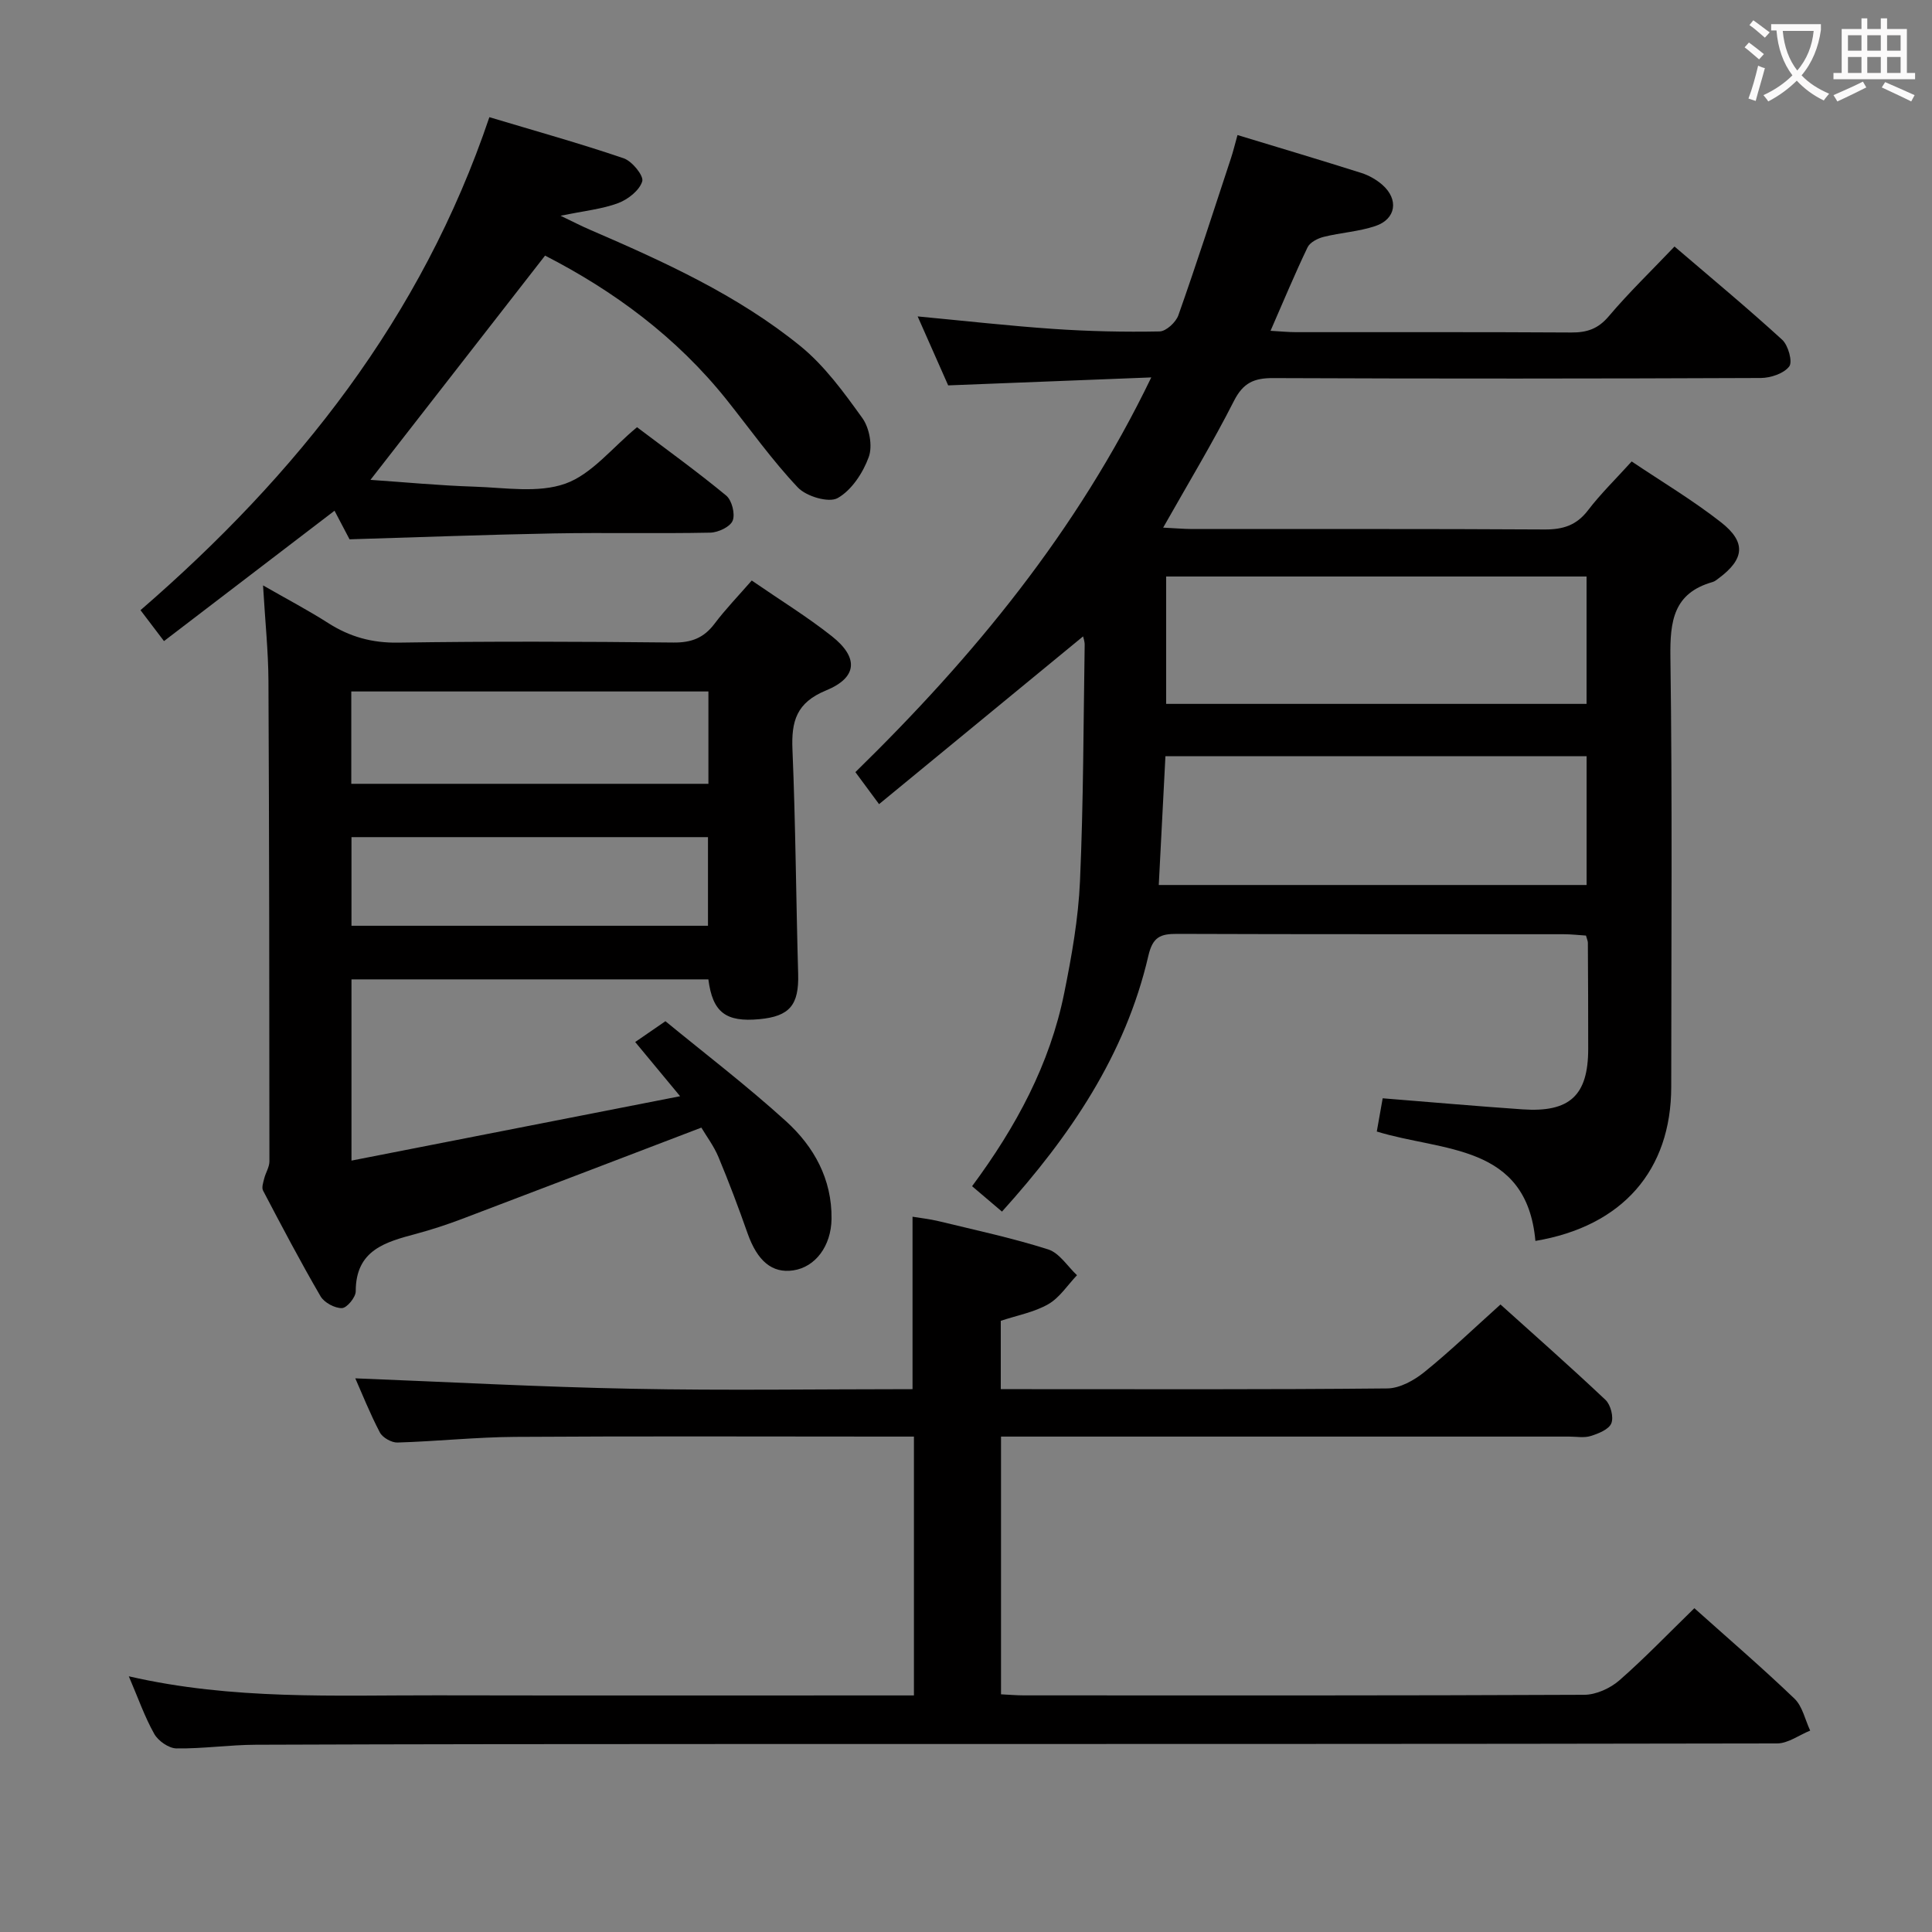 <svg enable-background="new 0 0 400 400" viewBox="0 0 400 400" xmlns="http://www.w3.org/2000/svg"><rect x="0" y="0" width="400" height="400" fill="#808080" stroke="none"/><g fill="#010000"><path d="m285.05 234.27c.43-2.44.83-4.67 1.22-6.88 9.79.78 19.36 1.63 28.94 2.29 9.8.68 13.61-2.89 13.61-12.52.01-7.33-.03-14.66-.07-21.99 0-.32-.16-.64-.39-1.47-1.44-.09-3.06-.28-4.67-.28-26.66-.02-53.31.03-79.97-.07-3.45-.01-5.06.6-5.97 4.56-4.75 20.5-16.2 37.31-30.3 52.94-2.1-1.79-4.08-3.47-6.19-5.26 9.11-12.29 16.11-25.26 19.08-40.01 1.54-7.63 2.92-15.39 3.26-23.14.72-16.29.71-32.61.97-48.92.01-.77-.29-1.54-.33-1.76-13.93 11.46-27.89 22.93-42.24 34.73-2.08-2.82-3.43-4.64-4.9-6.63 24.44-23.89 45.82-49.75 61.26-81.72-14.61.57-28.29 1.11-42.05 1.65-2.09-4.73-4.17-9.42-6.32-14.28 9.55.9 18.83 1.95 28.14 2.59 7.29.5 14.63.66 21.94.52 1.36-.02 3.39-1.9 3.9-3.35 3.81-10.79 7.32-21.68 10.9-32.55.46-1.41.81-2.85 1.34-4.76 8.67 2.63 17.18 5.17 25.65 7.85 1.54.49 3.07 1.36 4.3 2.42 3.48 3.02 2.91 7.12-1.41 8.57-3.42 1.15-7.16 1.36-10.69 2.24-1.25.31-2.85 1.13-3.35 2.18-2.64 5.5-4.98 11.15-7.66 17.27 2.12.12 3.7.28 5.28.28 18.99.02 37.99-.05 56.98.07 3.23.02 5.54-.73 7.75-3.34 4.18-4.94 8.87-9.46 13.63-14.46 7.53 6.45 15.07 12.7 22.29 19.3 1.26 1.15 2.2 4.57 1.46 5.53-1.13 1.47-3.85 2.38-5.9 2.39-33.65.14-67.31.16-100.96.02-3.93-.02-6.19.97-8.09 4.7-4.41 8.69-9.47 17.06-14.67 26.26 2.48.12 4.25.28 6.01.29 24.32.02 48.65-.06 72.97.09 3.82.02 6.6-.86 8.98-3.97 2.61-3.42 5.73-6.45 9.04-10.11 6.22 4.18 12.64 8.01 18.48 12.58 5.29 4.14 4.87 7.64-.45 11.6-.4.3-.81.65-1.27.78-8.11 2.3-8.84 8.09-8.74 15.55.41 29.65.18 59.31.17 88.97-.01 17.25-10.06 28.86-28.12 31.9-1.82-20.19-19.26-18.46-32.84-22.65zm-45.14-51.04h88.58c0-9.09 0-17.82 0-26.67-29.2 0-58.07 0-87.2 0-.47 8.97-.91 17.57-1.38 26.67zm1.53-37.5h87.04c0-8.96 0-17.67 0-26.37-29.21 0-58.07 0-87.04 0z"/><path d="m350.8 332.96c6.92 6.2 14 12.28 20.72 18.72 1.67 1.6 2.2 4.38 3.26 6.62-2.28.92-4.57 2.65-6.85 2.66-71.83.14-143.65.11-215.48.12-33.16.01-66.33.02-99.49.15-5.48.02-10.96.84-16.43.76-1.59-.02-3.77-1.55-4.59-3-2-3.55-3.35-7.46-5.27-11.93 21.51 4.95 42.65 3.9 63.72 3.94 31 .06 61.99.02 92.99.02h5.84c0-17.83 0-35.38 0-53.59-1.99 0-3.76 0-5.54 0-25.66 0-51.33-.11-76.99.06-8.14.05-16.26.93-24.4 1.17-1.22.04-3.07-1.01-3.64-2.08-2.07-3.95-3.72-8.12-5.09-11.21 18.98.74 38.17 1.79 57.37 2.16 19.29.38 38.59.08 58 .08 0-12.04 0-23.58 0-35.7 1.46.25 3.51.46 5.49.94 7.56 1.84 15.2 3.47 22.6 5.83 2.32.74 3.99 3.5 5.96 5.34-1.96 2.05-3.59 4.65-5.95 6-2.94 1.68-6.47 2.32-9.83 3.44v14.15h5.05c25 0 50 .1 74.99-.15 2.58-.03 5.53-1.67 7.65-3.38 5.3-4.28 10.22-9.02 15.77-14 6.58 5.93 14.28 12.71 21.74 19.75 1.07 1.01 1.73 3.56 1.21 4.85-.51 1.27-2.67 2.13-4.27 2.63-1.37.43-2.97.12-4.47.12-37.16 0-74.33 0-111.49 0-1.96 0-3.92 0-6.13 0v53.36c1.57.07 3.16.22 4.76.22 38.66.01 77.33.06 115.99-.12 2.46-.01 5.37-1.34 7.26-2.98 5.26-4.6 10.1-9.66 15.54-14.95z"/><path d="m155.64 120.19c5.95 4.1 11.5 7.51 16.57 11.52 5.58 4.41 5.35 8.55-1.17 11.23-6.16 2.53-7.22 6.38-6.97 12.27.65 15.46.74 30.95 1.18 46.42.18 6.41-1.72 8.79-8.03 9.38-6.94.65-9.68-1.4-10.56-8.24-24.48 0-49.01 0-73.89 0v37.52c22.51-4.41 44.78-8.77 68.04-13.33-3.41-4.12-6.03-7.28-9.3-11.22 1.76-1.21 3.64-2.51 6.26-4.31 7.88 6.48 16.75 13.25 24.98 20.72 5.77 5.24 9.52 11.98 9.41 20.22-.08 5.62-3.35 9.97-7.93 10.65-4.39.65-7.44-1.96-9.46-7.69-1.87-5.32-3.86-10.6-6.03-15.8-.94-2.25-2.46-4.26-3.53-6.07-16.74 6.39-33.13 12.68-49.54 18.9-3.09 1.17-6.25 2.21-9.44 3.07-6.37 1.71-12.59 3.33-12.58 11.93 0 1.23-1.83 3.45-2.86 3.47-1.49.03-3.66-1.14-4.42-2.44-4.18-7.18-8.05-14.54-11.91-21.9-.33-.63.05-1.7.25-2.52.3-1.19 1.07-2.35 1.07-3.52-.01-33.16-.04-66.31-.2-99.47-.03-6.12-.68-12.24-1.12-19.78 5.13 2.94 9.42 5.19 13.48 7.79 4.47 2.86 9.09 4.15 14.52 4.06 18.99-.29 37.99-.22 56.98-.02 3.7.04 6.27-.95 8.47-3.86 2.29-3.04 4.95-5.79 7.73-8.98zm-82.91 22.97v19.12h73.94c0-6.53 0-12.75 0-19.12-24.75 0-49.17 0-73.94 0zm.04 30.16v18.35h73.81c0-6.37 0-12.4 0-18.35-24.8 0-49.18 0-73.81 0z"/><path d="m112.85 52.92c-12.09 15.53-23.98 30.81-36.15 46.43 7.06.48 14.29 1.18 21.55 1.41 6.31.2 13.17 1.38 18.81-.63 5.44-1.94 9.64-7.39 14.83-11.68 6.17 4.66 12.48 9.21 18.46 14.15 1.18.98 1.9 3.82 1.34 5.2-.51 1.28-3.01 2.45-4.65 2.48-10.83.22-21.66-.04-32.49.16-13.95.26-27.89.79-42.18 1.22-.88-1.67-1.94-3.68-3.11-5.92-11.82 9.04-23.48 17.95-35.31 26.99-1.92-2.53-3.31-4.35-4.86-6.4 32.38-28.03 58.2-60.51 72.23-102.07 9.53 2.86 18.75 5.43 27.8 8.51 1.74.59 4.2 3.62 3.85 4.77-.56 1.87-2.95 3.75-4.98 4.51-3.34 1.25-7.02 1.6-11.93 2.62 2.75 1.32 4.41 2.18 6.12 2.91 15.28 6.6 30.48 13.49 43.49 24.04 5.04 4.09 9.05 9.62 12.88 14.95 1.46 2.04 2.14 5.76 1.32 8.04-1.19 3.28-3.55 6.88-6.44 8.51-1.84 1.04-6.5-.34-8.25-2.2-5.34-5.65-9.88-12.06-14.75-18.17-10.35-12.95-23.34-22.53-37.58-29.83z"/></g><path d="m362.1 8.8c1.1.8 2.1 1.6 3.1 2.4l-1 1.1c-1.3-1.1-2.3-2-3-2.5zm1.9 4.8c.5.2.9.4 1.4.5-.6 2.3-1.3 4.5-1.9 6.8l-1.5-.5c.8-2.1 1.4-4.3 2-6.8zm-1-9.4c1.3.9 2.4 1.8 3.4 2.5l-1 1.1c-1.4-1.2-2.4-2.1-3.2-2.6zm3.7 2.2v-1.4h10.3v1.2c-.5 3.6-1.8 6.8-4 9.4 1.5 1.6 3.4 2.8 5.7 3.8-.3.4-.7.8-1.1 1.4-2.3-1.1-4.1-2.5-5.6-4.1-1.6 1.6-3.6 3.1-5.9 4.3-.3-.5-.7-.9-1-1.3 2.4-1.1 4.4-2.5 6-4.1-1.9-2.5-3-5.6-3.3-9.3h-1.1zm8.8 0h-6.4c.3 3.3 1.3 6 3 8.2 2-2.3 3.1-5.1 3.4-8.2z" fill="#fbfafa"/><path d="m385.3 3.8h1.3v2.2h2.8v-2.2h1.3v2.2h4.1v9.1h1.7v1.3h-16.9v-1.3h1.7v-9.1h4.1v-2.2zm.4 13.1.7 1.2c-1.8.9-3.8 1.9-6 2.9-.2-.4-.5-.8-.8-1.3 2.3-1 4.3-1.9 6.1-2.8zm-3.1-6.4h2.8v-3.2h-2.8zm0 4.6h2.8v-3.3h-2.8zm4-4.6h2.8v-3.2h-2.8zm0 4.6h2.8v-3.3h-2.8zm3.7 1.9c2.1.9 4.1 1.8 6.1 2.7l-.7 1.3c-2.2-1.1-4.2-2-6.1-2.9zm3.2-9.7h-2.8v3.2h2.8zm-2.8 7.8h2.8v-3.3h-2.8z" fill="#fbfafa"/></svg>
